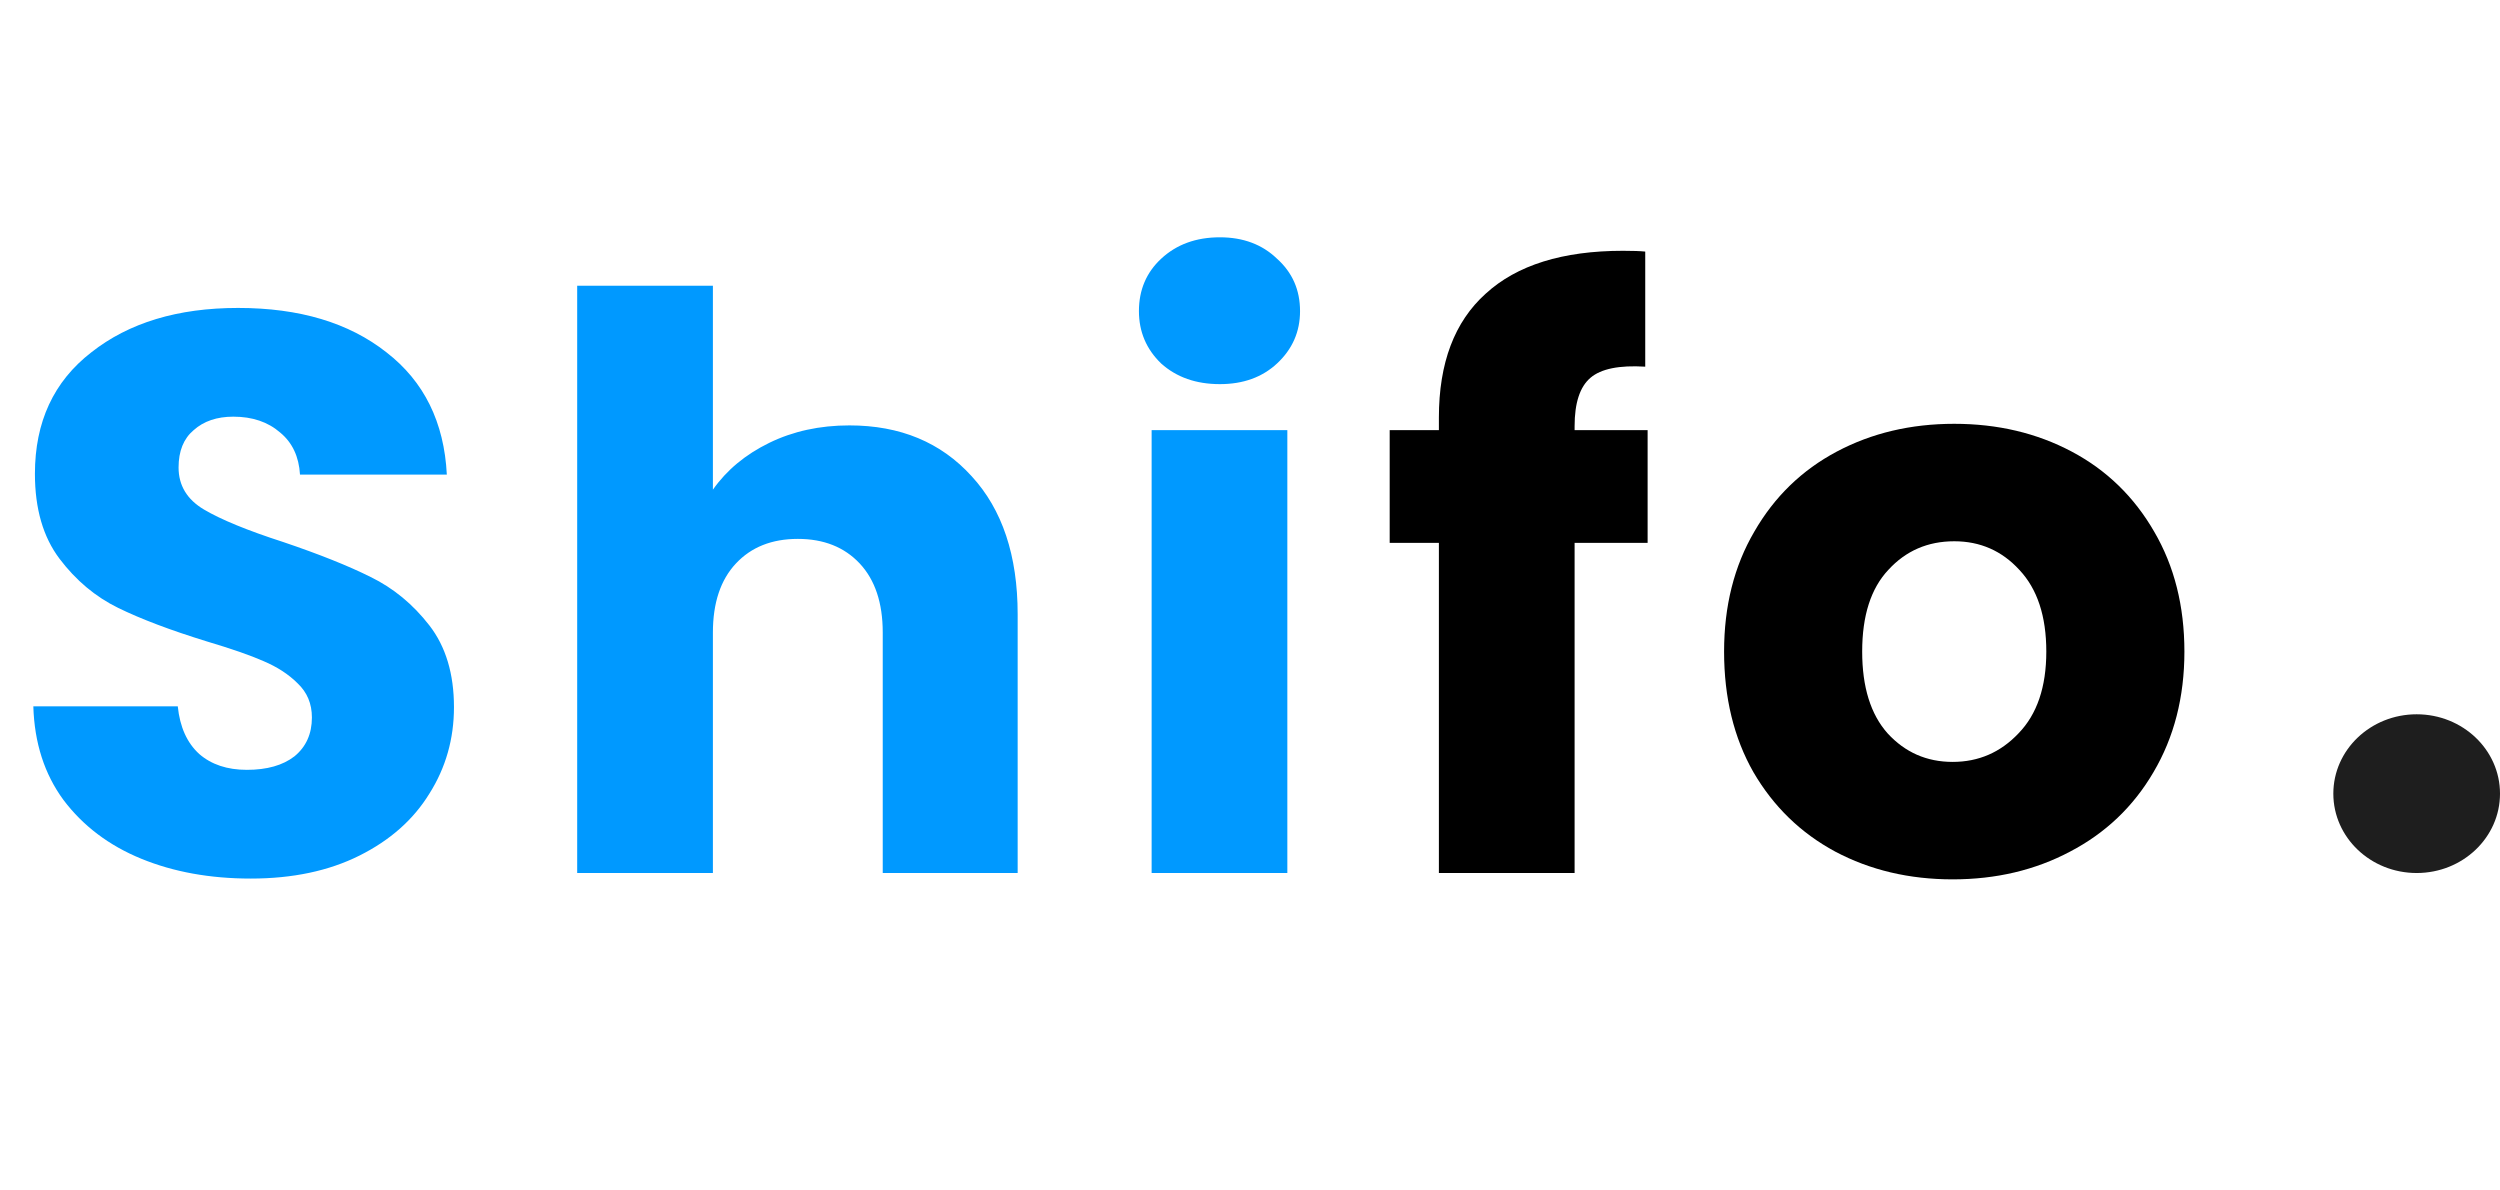 <svg width="63" height="30" viewBox="0 0 63 30" fill="none" xmlns="http://www.w3.org/2000/svg">
<ellipse cx="60.9" cy="20" rx="2.1" ry="2" fill="#1E1E1E"/>
<path d="M6.32 22.14C5.293 22.14 4.373 21.973 3.56 21.64C2.747 21.307 2.093 20.813 1.6 20.16C1.12 19.507 0.867 18.72 0.84 17.8H4.48C4.533 18.32 4.713 18.72 5.02 19C5.327 19.267 5.727 19.4 6.22 19.4C6.727 19.4 7.127 19.287 7.42 19.06C7.713 18.82 7.86 18.493 7.86 18.08C7.86 17.733 7.74 17.447 7.5 17.22C7.273 16.993 6.987 16.807 6.64 16.66C6.307 16.513 5.827 16.347 5.2 16.16C4.293 15.88 3.553 15.6 2.98 15.32C2.407 15.04 1.913 14.627 1.5 14.08C1.087 13.533 0.88 12.82 0.88 11.94C0.88 10.633 1.353 9.613 2.3 8.88C3.247 8.133 4.48 7.76 6 7.76C7.547 7.76 8.793 8.133 9.74 8.88C10.687 9.613 11.193 10.64 11.26 11.96H7.56C7.533 11.507 7.367 11.153 7.06 10.9C6.753 10.633 6.36 10.5 5.88 10.5C5.467 10.5 5.133 10.613 4.88 10.84C4.627 11.053 4.5 11.367 4.5 11.78C4.5 12.233 4.713 12.587 5.14 12.84C5.567 13.093 6.233 13.367 7.14 13.66C8.047 13.967 8.78 14.26 9.34 14.54C9.913 14.82 10.407 15.227 10.82 15.76C11.233 16.293 11.44 16.98 11.44 17.82C11.44 18.62 11.233 19.347 10.82 20C10.42 20.653 9.833 21.173 9.06 21.56C8.287 21.947 7.373 22.14 6.32 22.14ZM21.405 10.72C22.685 10.72 23.711 11.147 24.485 12C25.258 12.84 25.645 14 25.645 15.48V22H22.245V15.94C22.245 15.193 22.051 14.613 21.665 14.2C21.278 13.787 20.758 13.58 20.105 13.58C19.451 13.58 18.931 13.787 18.545 14.2C18.158 14.613 17.965 15.193 17.965 15.94V22H14.545V7.2H17.965V12.34C18.311 11.847 18.785 11.453 19.385 11.16C19.985 10.867 20.658 10.72 21.405 10.72ZM30.741 9.68C30.141 9.68 29.648 9.507 29.261 9.16C28.888 8.8 28.701 8.36 28.701 7.84C28.701 7.307 28.888 6.867 29.261 6.52C29.648 6.16 30.141 5.98 30.741 5.98C31.328 5.98 31.808 6.16 32.181 6.52C32.568 6.867 32.761 7.307 32.761 7.84C32.761 8.36 32.568 8.8 32.181 9.16C31.808 9.507 31.328 9.68 30.741 9.68ZM32.441 10.84V22H29.021V10.84H32.441Z" fill="#0099FF"/>
<path d="M41.52 13.68H39.68V22H36.26V13.68H35.02V10.84H36.26V10.52C36.26 9.147 36.653 8.107 37.44 7.4C38.226 6.68 39.38 6.32 40.9 6.32C41.153 6.32 41.34 6.327 41.46 6.34V9.24C40.806 9.2 40.346 9.293 40.08 9.52C39.813 9.747 39.68 10.153 39.68 10.74V10.84H41.52V13.68ZM49.207 22.16C48.113 22.16 47.127 21.927 46.247 21.46C45.38 20.993 44.693 20.327 44.187 19.46C43.693 18.593 43.447 17.58 43.447 16.42C43.447 15.273 43.7 14.267 44.207 13.4C44.713 12.52 45.407 11.847 46.287 11.38C47.167 10.913 48.153 10.68 49.247 10.68C50.34 10.68 51.327 10.913 52.207 11.38C53.087 11.847 53.78 12.52 54.287 13.4C54.793 14.267 55.047 15.273 55.047 16.42C55.047 17.567 54.787 18.58 54.267 19.46C53.76 20.327 53.06 20.993 52.167 21.46C51.287 21.927 50.3 22.16 49.207 22.16ZM49.207 19.2C49.86 19.2 50.413 18.96 50.867 18.48C51.333 18 51.567 17.313 51.567 16.42C51.567 15.527 51.34 14.84 50.887 14.36C50.447 13.88 49.9 13.64 49.247 13.64C48.58 13.64 48.027 13.88 47.587 14.36C47.147 14.827 46.927 15.513 46.927 16.42C46.927 17.313 47.14 18 47.567 18.48C48.007 18.96 48.553 19.2 49.207 19.2Z" fill="black"/>
</svg>

